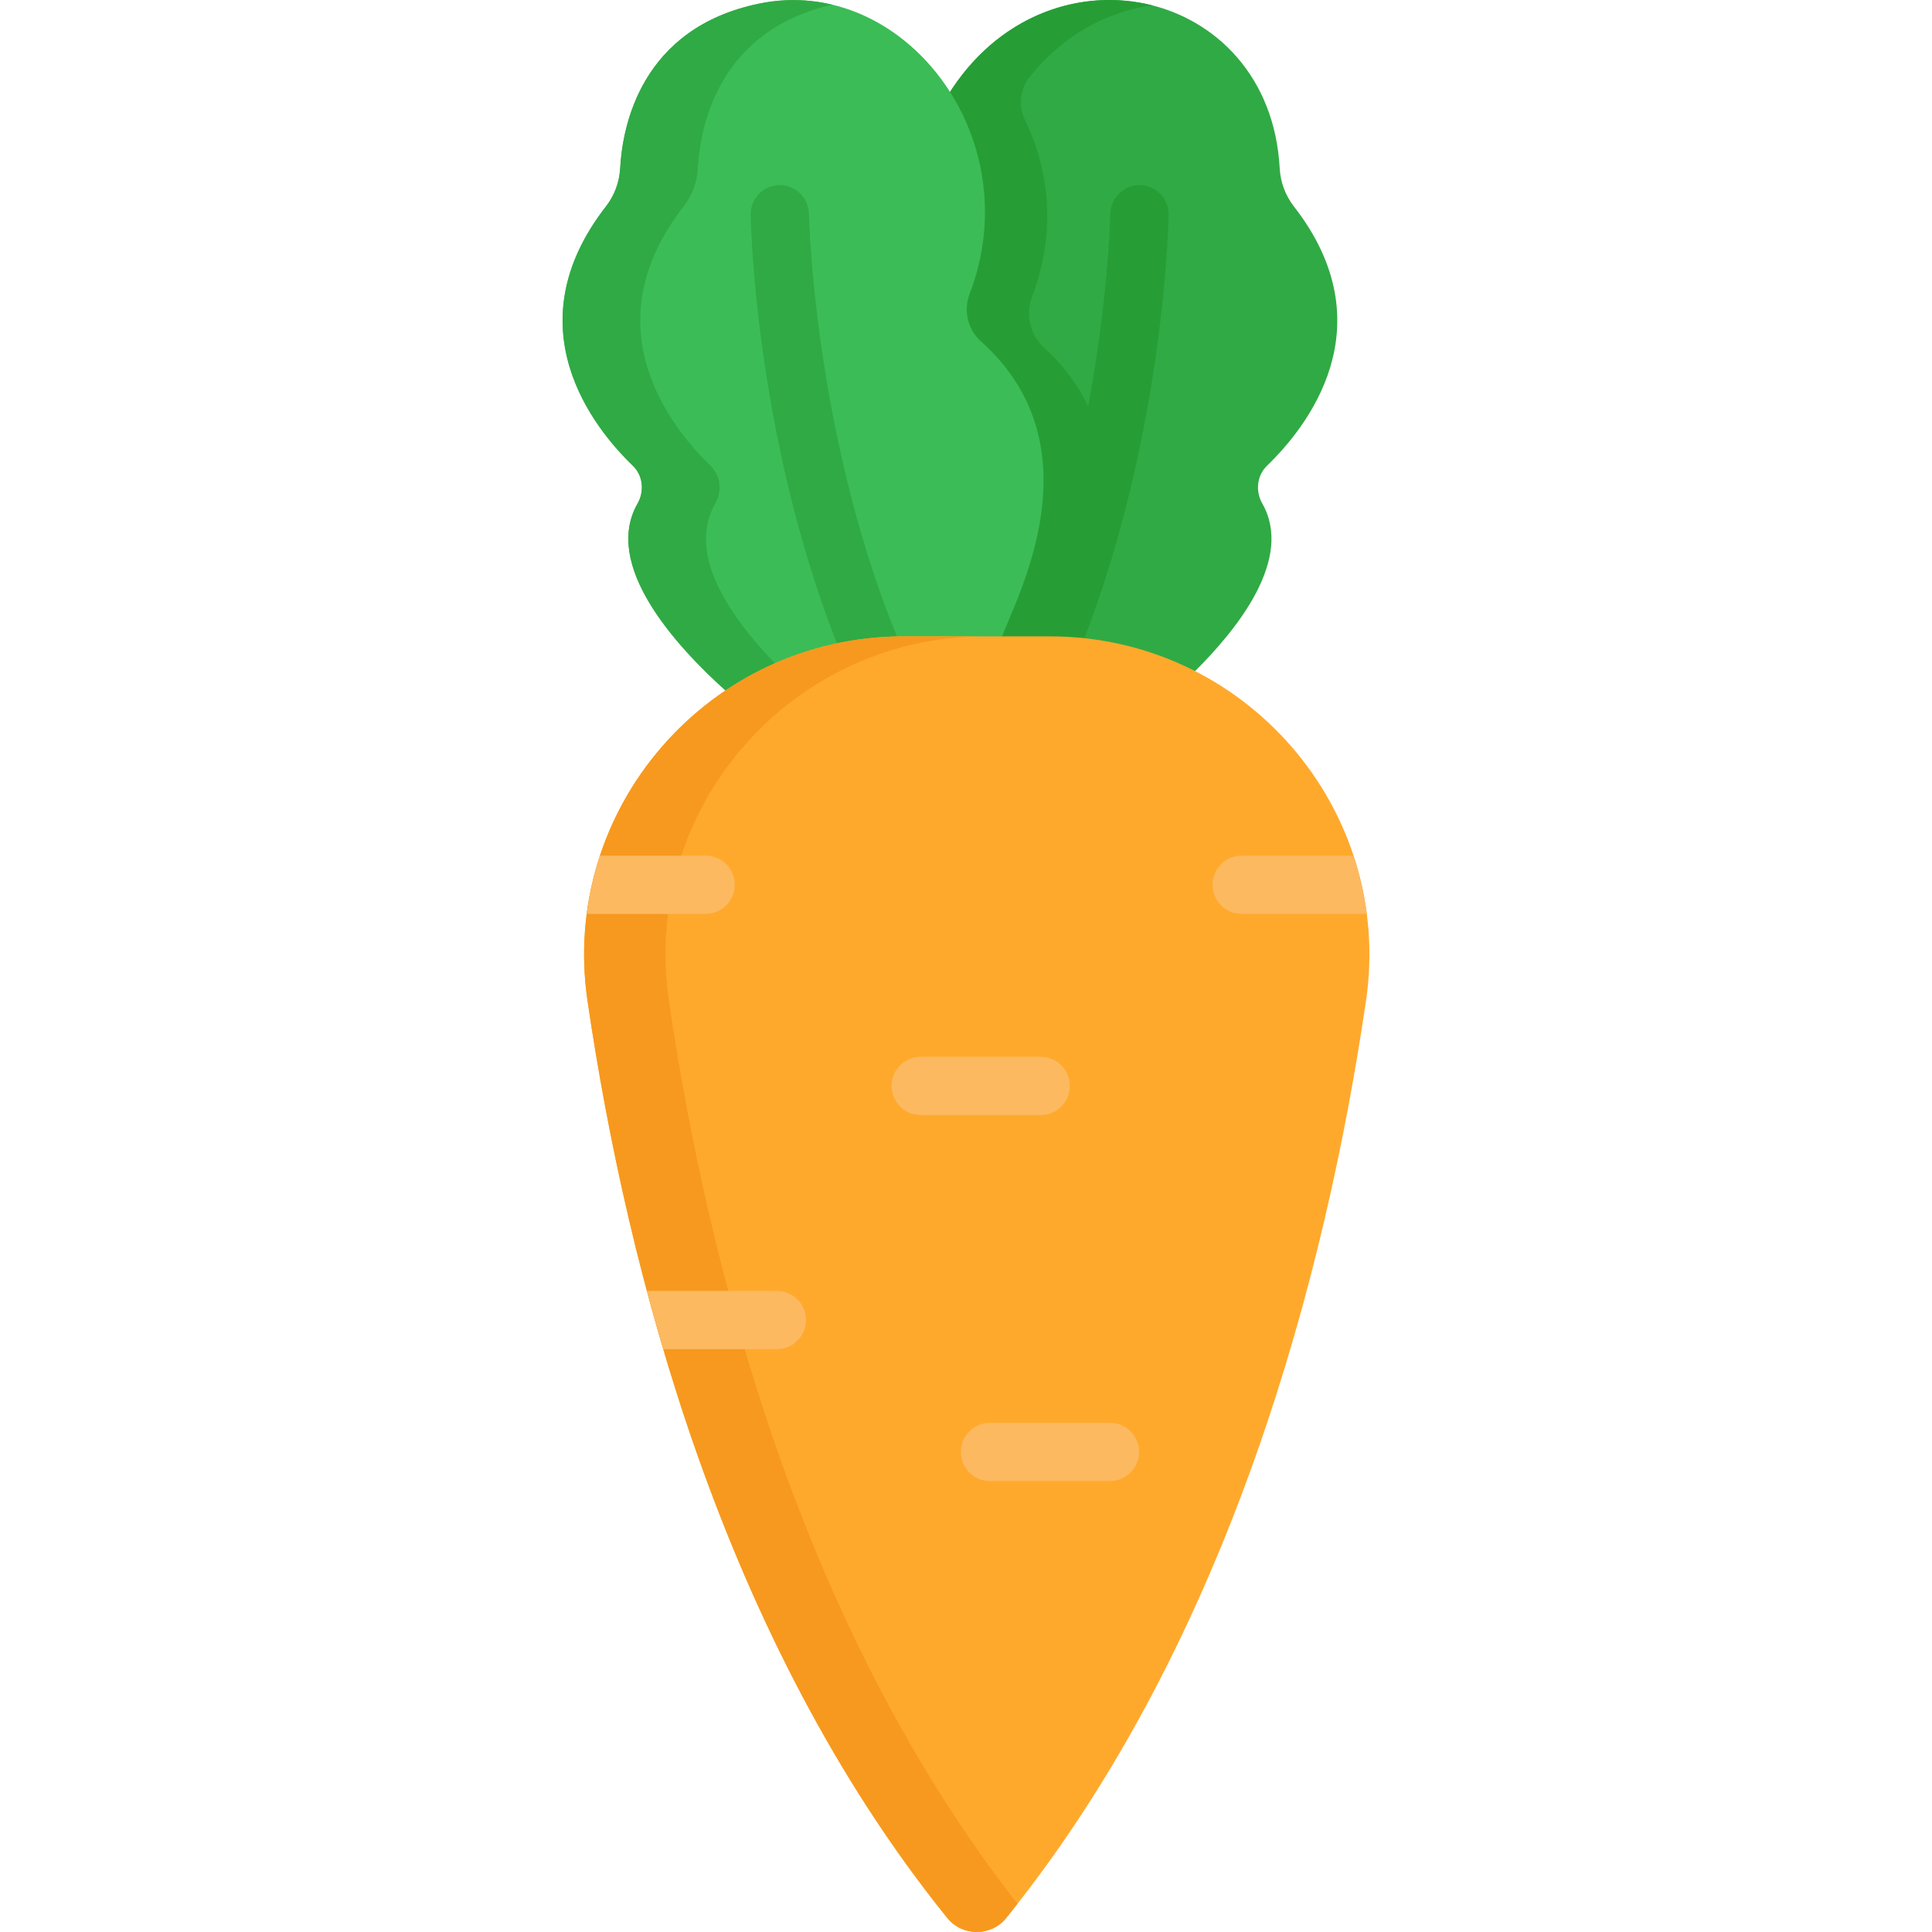 <?xml version="1.0" encoding="iso-8859-1"?>
<!-- Generator: Adobe Illustrator 19.0.0, SVG Export Plug-In . SVG Version: 6.00 Build 0)  -->
<svg version="1.1" id="Capa_1" xmlns="http://www.w3.org/2000/svg" xmlns:xlink="http://www.w3.org/1999/xlink" x="0px" y="0px"
	 viewBox="0 0 512.001 512.001" style="enable-background:new 0 0 512.001 512.001;" xml:space="preserve">
<path style="fill:#30AA44;" d="M335.774,123.426c10.406-10.036,31.934-36.822,7.137-68.706c-2.268-2.917-3.574-6.424-3.777-10.145
	c-2.634-48.277-62.057-61.341-87.995-19.212c10.043,16.313,11.372,35.161,4.876,52.1c-1.855,4.835-0.563,10.353,3.215,13.729
	c10.592,9.461,25.751,31.131,8.263,69.953c-1.284,2.85-2.189,5.215-3.203,8.014c17.056,0,31.553-1.155,52.016,9.091
	c11.942-11.759,26.493-30.298,18.223-44.798C332.619,130.097,333.131,125.975,335.774,123.426z"/>
<path style="fill:#269E35;" d="M285.028,162.174c17.488-38.822,2.329-60.491-8.263-69.953c-3.778-3.376-5.07-8.893-3.215-13.729
	c5.799-15.124,5.362-31.771-1.947-46.774c-1.79-3.675-1.29-8.099,1.254-11.299c8.979-11.293,20.713-17.426,32.546-18.986
	c-18.764-4.789-40.934,2.282-54.263,23.931c10.043,16.313,11.372,35.161,4.876,52.1c-1.855,4.835-0.563,10.353,3.215,13.729
	c10.592,9.461,25.751,31.131,8.263,69.953c-1.284,2.85-2.188,5.215-3.203,8.014c6.152,0,11.972-0.148,17.86,0.141
	C283.039,166.881,283.884,164.712,285.028,162.174z"/>
<path style="fill:#3BBC56;" d="M259.916,90.424c-3.461-3.092-4.643-8.153-2.94-12.593c15.912-41.496-17.593-84.71-55.746-76.883
	c-31.489,6.469-36.28,32.665-36.878,43.627c-0.203,3.72-1.509,7.228-3.777,10.145c-24.797,31.883-3.269,58.669,7.138,68.706v-0.001
	c2.643,2.551,3.155,6.673,1.243,10.026c-9.258,16.238,9.778,37.433,23.71,49.902c24.653-16.311,43.619-14.194,72.698-14.194
	C269.271,158.413,291.372,118.523,259.916,90.424z"/>
<g>
	<path style="fill:#30AA44;" d="M189.54,133.451c1.912-3.353,1.4-7.475-1.243-10.026v0.001
		c-10.407-10.037-31.935-36.823-7.138-68.706c2.268-2.917,3.574-6.425,3.777-10.145c0.59-10.811,5.277-36.426,35.614-43.335
		c-6.139-1.464-12.657-1.658-19.319-0.292c-31.489,6.469-36.28,32.665-36.878,43.627c-0.203,3.72-1.509,7.228-3.777,10.145
		c-24.797,31.883-3.269,58.669,7.138,68.706v-0.001c2.643,2.551,3.155,6.673,1.243,10.026c-9.258,16.238,9.778,37.434,23.71,49.902
		c4.505-2.981,8.819-5.34,13.041-7.215C193.561,163.67,181.889,146.87,189.54,133.451z"/>
	<path style="fill:#30AA44;" d="M261.903,169.149c1.14,0.006,2.29,0.01,3.462,0.01c0.008-0.023,0.018-0.048,0.026-0.071
		C264.215,169.1,263.053,169.12,261.903,169.149z"/>
	<path style="fill:#30AA44;" d="M239.851,199.322c-2.777,0-5.459-1.503-6.84-4.131c-32.385-61.636-34.02-135.177-34.074-138.278
		c-0.073-4.262,3.322-7.777,7.584-7.851c4.24-0.078,7.778,3.322,7.851,7.584c0.017,0.897,1.702,73.12,32.305,131.365
		c1.983,3.774,0.531,8.44-3.243,10.423C242.289,199.036,241.06,199.322,239.851,199.322z"/>
</g>
<path style="fill:#269E35;" d="M268.78,199.322c-1.21,0-2.437-0.285-3.583-0.887c-3.774-1.983-5.226-6.649-3.243-10.423
	c30.697-58.423,32.293-130.643,32.305-131.365c0.073-4.217,3.515-7.585,7.715-7.585c0.046,0,0.091,0,0.137,0.001
	c4.262,0.074,7.657,3.589,7.584,7.851c-0.054,3.1-1.689,76.642-34.074,138.278C274.239,197.82,271.556,199.322,268.78,199.322z"/>
<path style="fill:#FFA92C;" d="M278.238,168.644c-14.031,0-24.743,0-38.774,0c-51.513,0-91.26,45.665-83.762,96.63
	c10.524,71.533,35.624,168.999,95.339,243.01c3.999,4.956,11.621,4.956,15.62,0c59.714-74.01,84.814-171.476,95.338-243.01
	C369.499,214.31,329.751,168.644,278.238,168.644z"/>
<path style="fill:#F7991E;" d="M177.276,265.273c-7.498-50.965,32.249-96.63,83.762-96.63c-6.927,0-13.732,0-21.575,0
	c-51.513,0-91.26,45.665-83.762,96.63c10.525,71.533,35.624,168.999,95.339,243.01c3.999,4.956,11.621,4.956,15.62,0
	c1.011-1.252,1.986-2.528,2.977-3.794C212.08,430.966,187.623,335.597,177.276,265.273z"/>
<g>
	<path style="fill:#FCB960;" d="M358.708,226.754H329.05c-4.263,0-7.719,3.455-7.719,7.719c0,4.264,3.456,7.719,7.719,7.719h31.798
		c0.464,0,0.917-0.048,1.359-0.127C361.519,236.807,360.337,231.686,358.708,226.754z"/>
	<path style="fill:#FCB960;" d="M275.794,295.496h-31.798c-4.263,0-7.719-3.455-7.719-7.719c0-4.264,3.456-7.719,7.719-7.719h31.798
		c4.263,0,7.719,3.455,7.719,7.719C283.513,292.041,280.056,295.496,275.794,295.496z"/>
	<path style="fill:#FCB960;" d="M205.887,357.539c4.263,0,7.719-3.455,7.719-7.719c0-4.263-3.456-7.719-7.719-7.719
		c-12.432,0-22.125,0-34.453,0c1.365,5.113,2.81,10.261,4.339,15.438C186.837,357.539,195.309,357.539,205.887,357.539z"/>
	<path style="fill:#FCB960;" d="M294.145,392.492h-31.798c-4.263,0-7.719-3.455-7.719-7.719s3.456-7.719,7.719-7.719h31.798
		c4.263,0,7.719,3.455,7.719,7.719S298.408,392.492,294.145,392.492z"/>
	<path style="fill:#FCB960;" d="M187.002,242.192c4.263,0,7.719-3.455,7.719-7.719c0-4.264-3.456-7.719-7.719-7.719
		c-10.097,0-18.03,0-28.008,0c-1.642,4.972-2.828,10.135-3.513,15.437C167.308,242.192,175.601,242.192,187.002,242.192z"/>
</g>
<g>
</g>
<g>
</g>
<g>
</g>
<g>
</g>
<g>
</g>
<g>
</g>
<g>
</g>
<g>
</g>
<g>
</g>
<g>
</g>
<g>
</g>
<g>
</g>
<g>
</g>
<g>
</g>
<g>
</g>
</svg>
